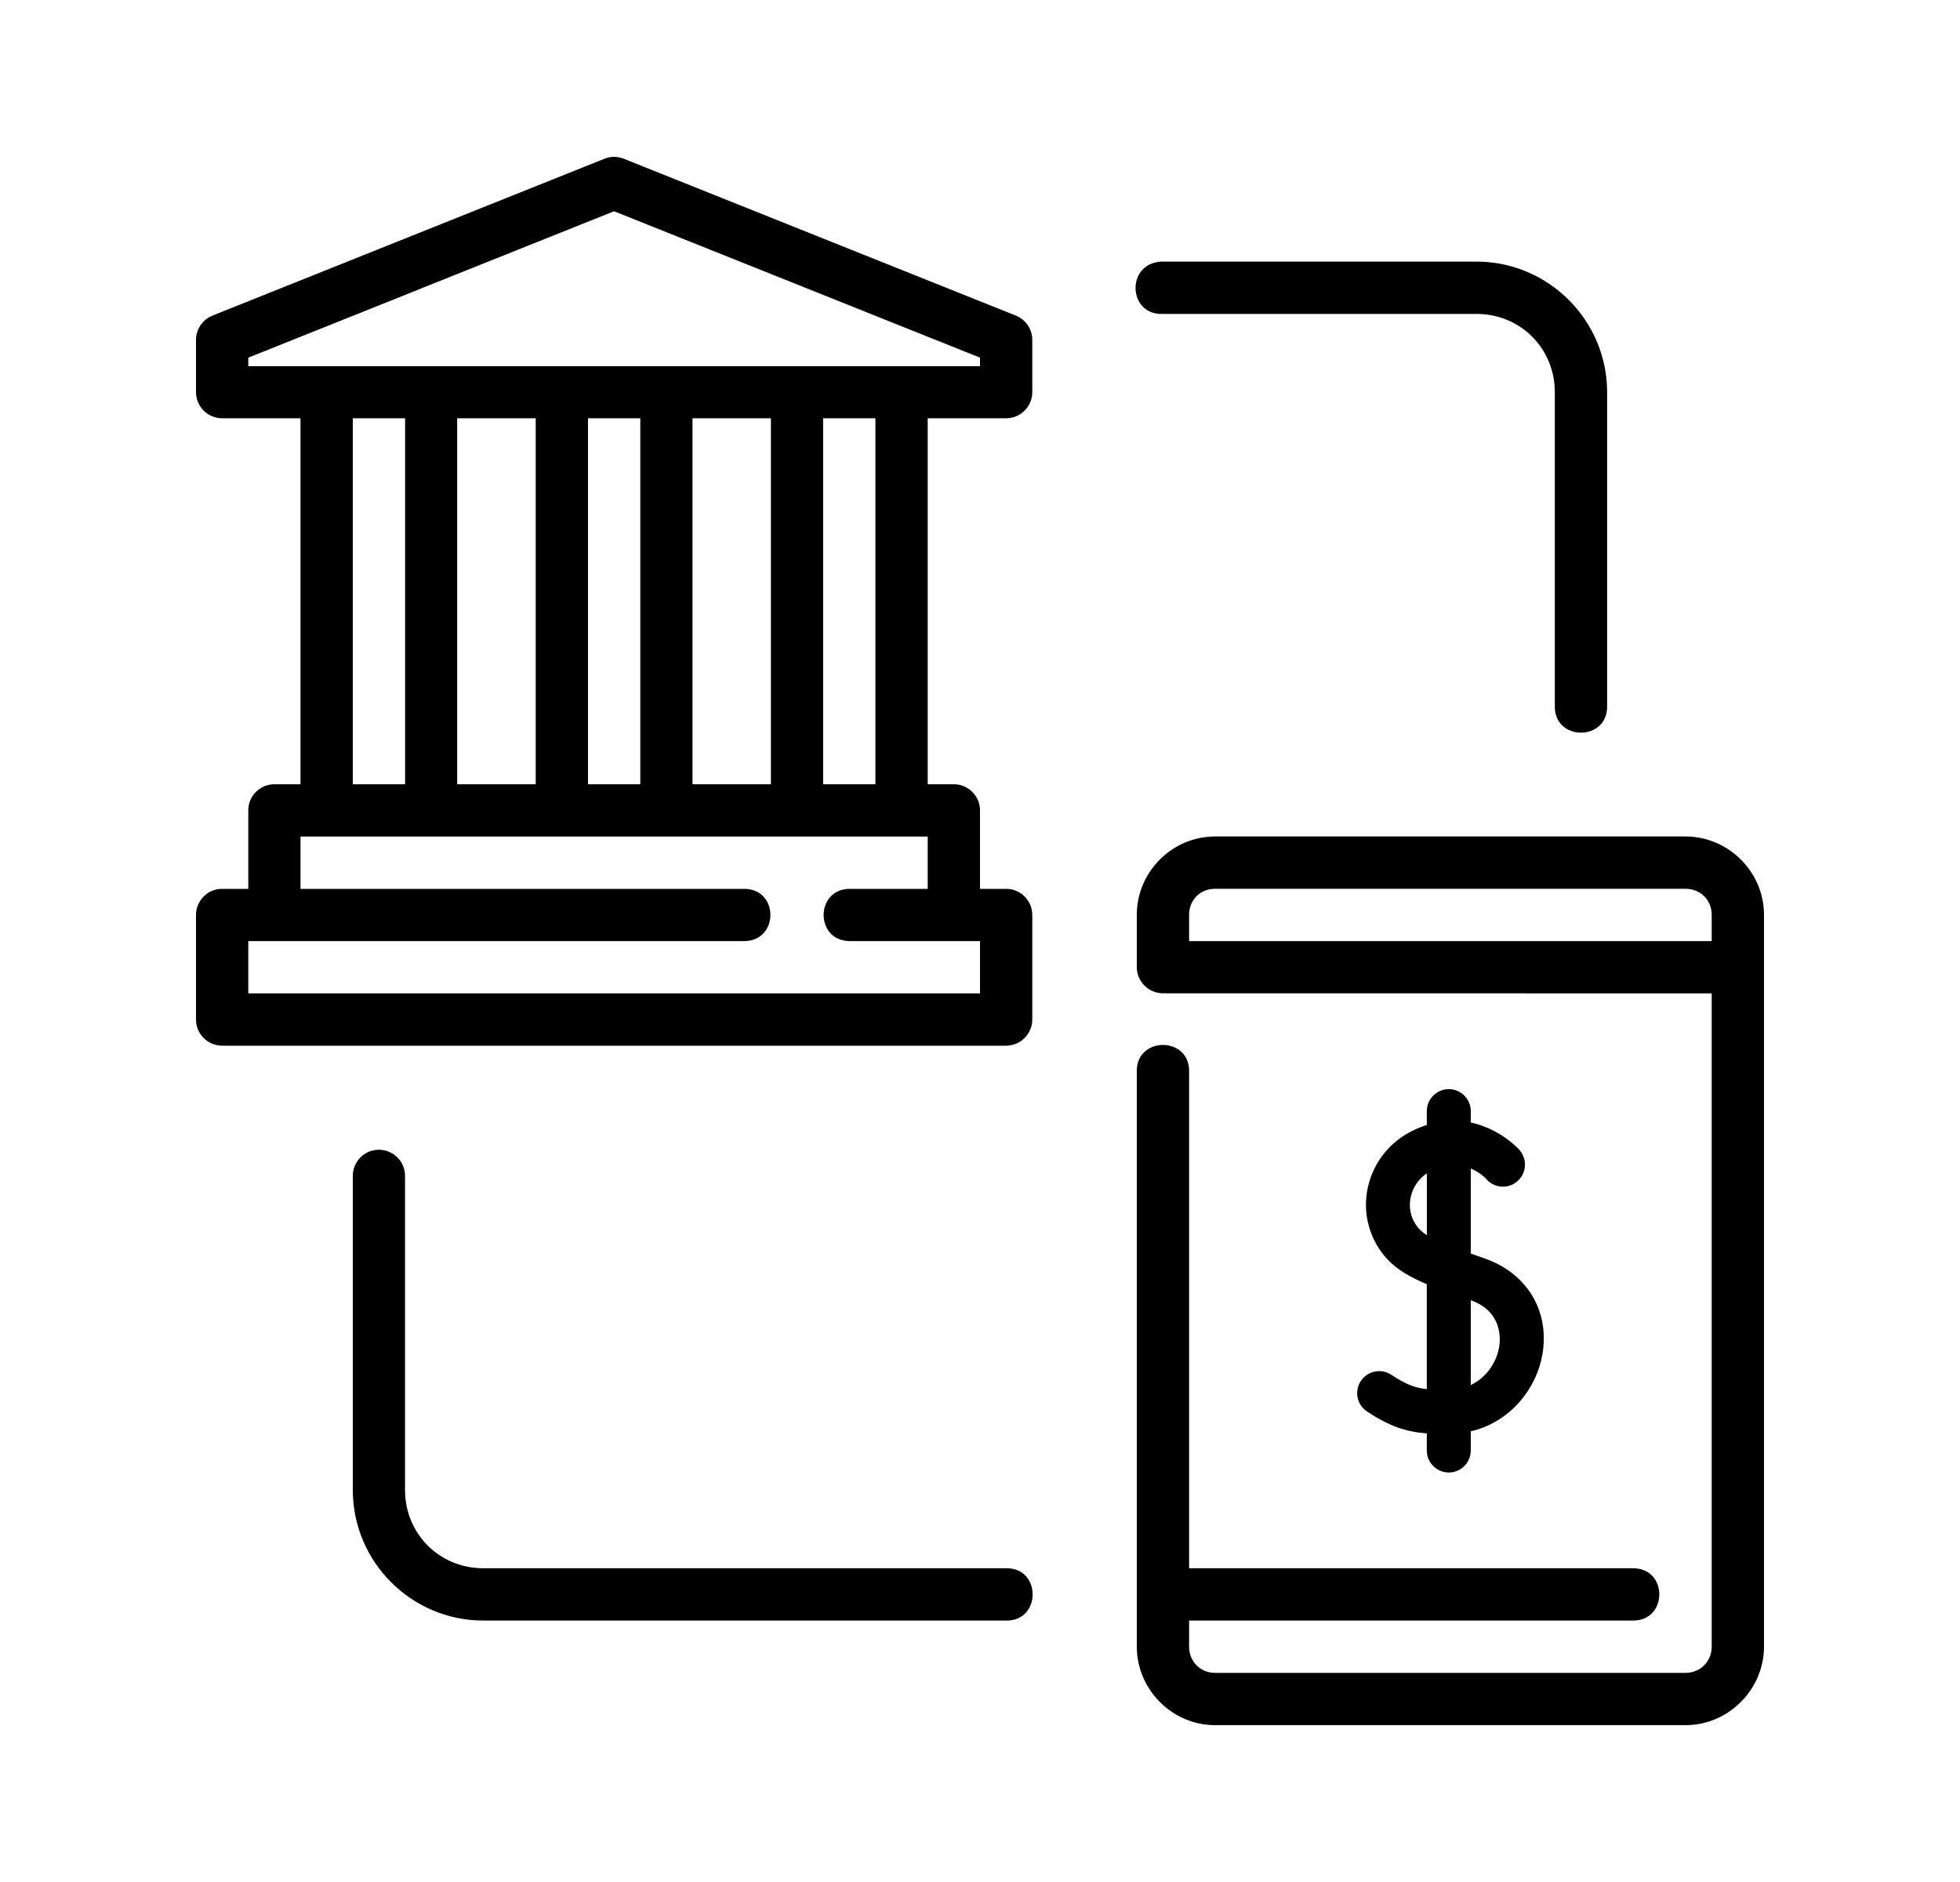 <svg width="25" height="24" viewBox="0 0 25 24" fill="none" xmlns="http://www.w3.org/2000/svg">
    <path fill-rule="evenodd" clip-rule="evenodd" d="M21.833 12.001H15.167V11.666C15.167 11.476 15.309 11.334 15.499 11.334H21.498C21.688 11.334 21.833 11.476 21.833 11.666V12.001ZM21.498 10.667H15.499C14.951 10.667 14.5 11.118 14.5 11.666V12.333C14.5 12.517 14.649 12.665 14.833 12.667L21.833 12.668V20.998C21.833 21.188 21.688 21.333 21.498 21.333H15.499C15.309 21.333 15.167 21.188 15.167 20.998V20.666H20.831C21.276 20.666 21.276 19.999 20.831 19.999H15.167V13.666C15.177 13.212 14.49 13.212 14.5 13.666V20.998C14.5 21.546 14.951 22 15.499 22H21.498C22.046 22 22.5 21.546 22.5 20.998V11.666C22.5 11.118 22.046 10.667 21.498 10.667Z" fill="currentColor"/>
    <path fill-rule="evenodd" clip-rule="evenodd" d="M14.832 4.003H18.832C19.392 4.003 19.832 4.442 19.832 5.002V9.002C19.822 9.457 20.509 9.457 20.499 9.002V5.002C20.499 4.084 19.75 3.336 18.832 3.336H14.816C14.355 3.357 14.387 4.024 14.832 4.003Z" fill="currentColor"/>
    <path fill-rule="evenodd" clip-rule="evenodd" d="M12.831 19.999H6.165C5.605 19.999 5.166 19.56 5.166 19V15C5.169 14.811 5.015 14.659 4.826 14.662C4.643 14.666 4.498 14.817 4.5 15V19C4.5 19.918 5.248 20.666 6.165 20.666H12.831C13.285 20.676 13.285 19.989 12.831 19.999Z" fill="currentColor"/>
    <path fill-rule="evenodd" clip-rule="evenodd" d="M12.5 12.668H3.167V12.001H9.501C9.935 11.991 9.935 11.344 9.501 11.335H3.833V10.668H11.833V11.335H10.831C10.397 11.345 10.397 11.992 10.831 12.001H12.5V12.668ZM4.5 10.001H5.167V5.334H4.5V10.001ZM5.831 10.001H6.833V5.334H5.831V10.001ZM7.5 10.001H8.167V5.334H7.5V10.001ZM8.833 10.001H9.833V5.334H8.833V10.001ZM10.499 10.001H11.166V5.334H10.499V10.001ZM3.167 4.67V4.561L7.832 2.694L12.5 4.561V4.67H3.167ZM13.167 13V11.667C13.166 11.483 13.016 11.334 12.832 11.335H12.5V10.333C12.499 10.149 12.349 10 12.165 10.001H11.833V5.334H12.832C13.016 5.334 13.166 5.186 13.167 5.002V4.335C13.167 4.199 13.084 4.076 12.958 4.025L7.958 2.025C7.866 1.988 7.78 1.996 7.709 2.025L2.709 4.025C2.583 4.076 2.5 4.199 2.5 4.335V5.002C2.501 5.185 2.649 5.333 2.832 5.334H3.833V10.001H3.499C3.316 10.002 3.167 10.15 3.167 10.333V11.335H2.832C2.649 11.335 2.501 11.484 2.5 11.667V13C2.499 13.184 2.648 13.334 2.832 13.335H12.832C13.017 13.335 13.167 13.185 13.167 13Z" fill="currentColor"/>
    <path fill-rule="evenodd" clip-rule="evenodd" d="M18.103 15.673C18.001 15.561 17.961 15.411 17.995 15.261C18.022 15.139 18.095 15.034 18.2 14.962V15.75H18.199C18.16 15.726 18.128 15.7 18.103 15.673ZM18.76 16.581C19.164 16.726 19.139 17.073 19.122 17.177C19.09 17.365 18.967 17.564 18.76 17.663V16.581ZM17.745 17.531C17.615 17.446 17.442 17.483 17.357 17.612C17.272 17.742 17.308 17.916 17.438 18.001C17.735 18.196 17.943 18.26 18.199 18.279V18.497C18.199 18.652 18.325 18.778 18.48 18.778C18.634 18.778 18.76 18.652 18.76 18.497V18.253C19.273 18.133 19.602 17.698 19.674 17.27C19.767 16.719 19.48 16.24 18.942 16.05C18.881 16.028 18.821 16.007 18.76 15.986V14.901C18.853 14.941 18.918 14.995 18.947 15.023C18.999 15.09 19.079 15.133 19.17 15.133C19.325 15.133 19.451 15.007 19.451 14.851C19.451 14.778 19.423 14.712 19.378 14.662V14.661C19.364 14.645 19.132 14.394 18.76 14.315V14.17C18.76 14.015 18.634 13.889 18.48 13.889C18.325 13.889 18.199 14.015 18.199 14.17V14.346C18.166 14.357 18.131 14.369 18.097 14.383C17.761 14.52 17.525 14.795 17.448 15.138C17.374 15.464 17.465 15.806 17.69 16.052C17.817 16.192 17.993 16.29 18.199 16.376V17.715C18.04 17.698 17.927 17.65 17.745 17.531Z" fill="currentColor"/>
    </svg>
    